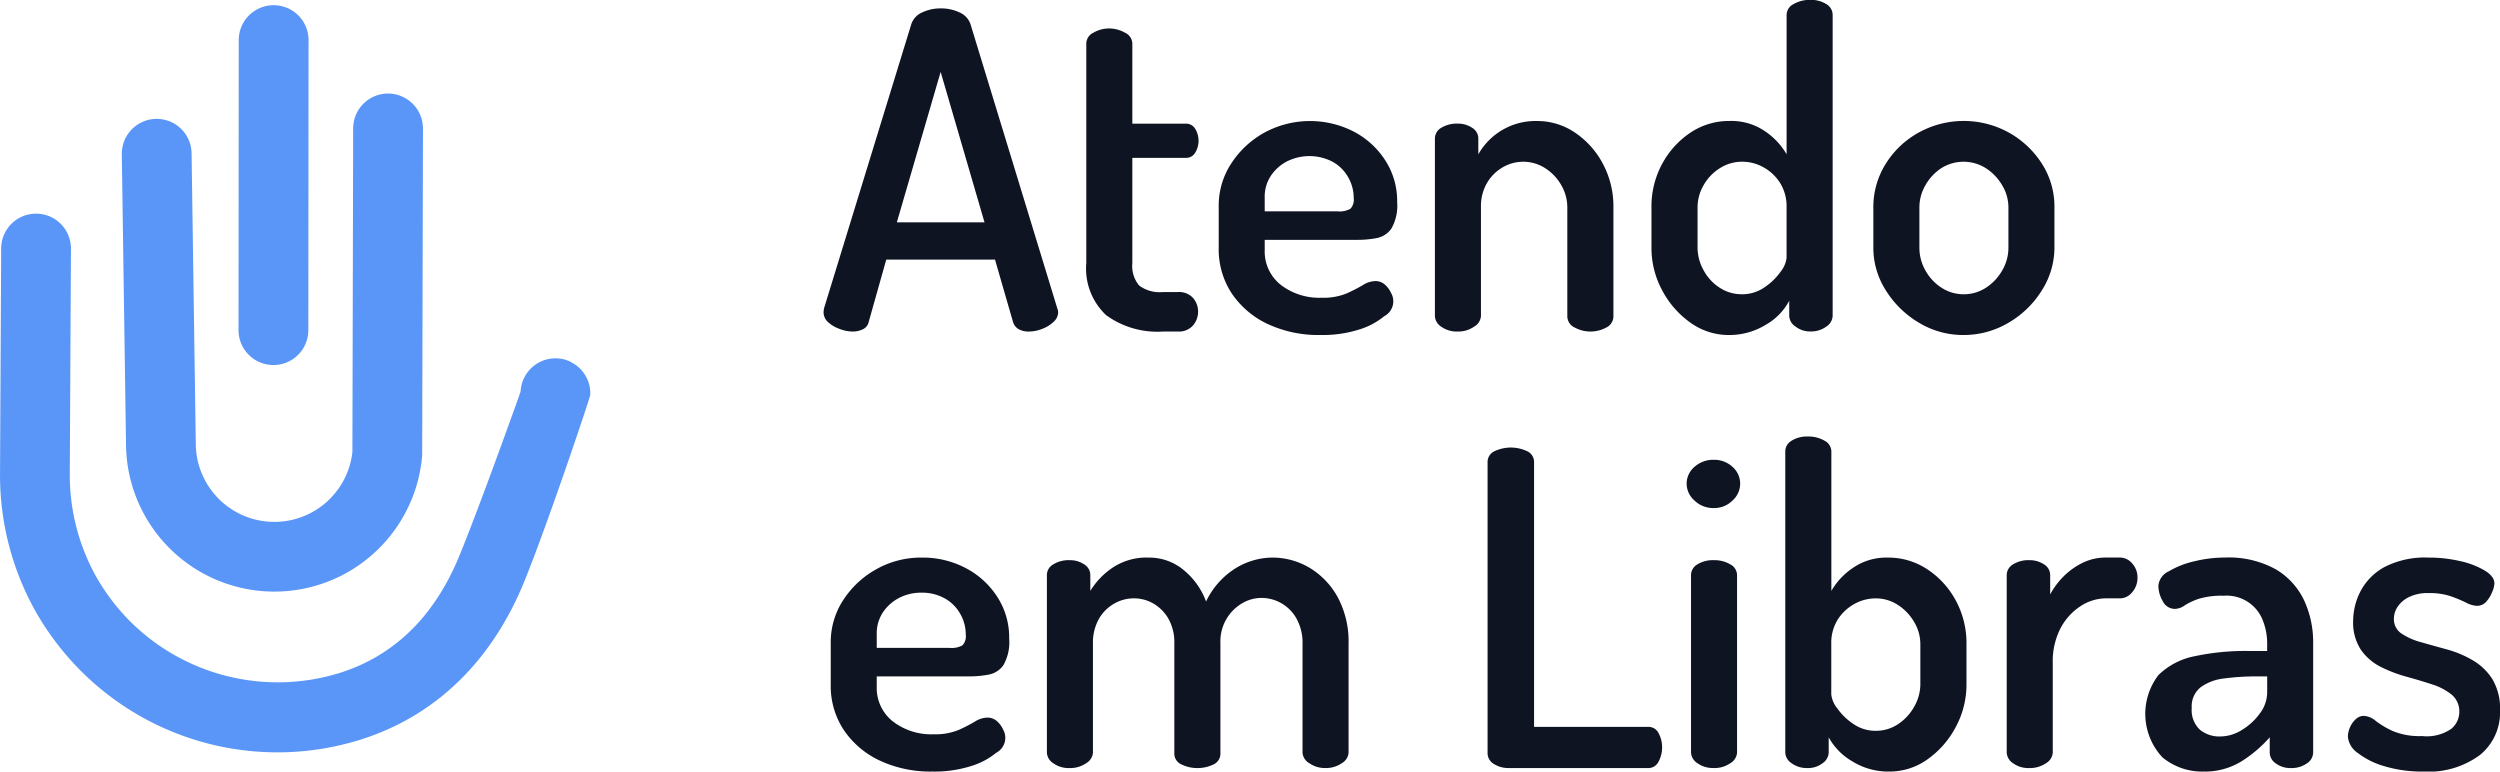 <svg xmlns="http://www.w3.org/2000/svg" width="162.542" height="50.164" viewBox="0 0 162.542 50.164"><defs><style>.a{fill:#0f1423;}.b{fill:#5996f7;}</style></defs><g transform="translate(-363.751 -214.918)"><g transform="translate(417.301 214.918)"><path class="a" d="M387.885,236.155a2.4,2.4,0,0,1-.854-.173,2.134,2.134,0,0,1-.741-.44A.849.849,0,0,1,386,234.9a1.678,1.678,0,0,1,.029-.255l5.674-18.475a1.286,1.286,0,0,1,.724-.77,2.8,2.8,0,0,1,1.184-.255,2.843,2.843,0,0,1,1.211.255,1.287,1.287,0,0,1,.729.77l5.643,18.475a.893.893,0,0,1,.058.255.862.862,0,0,1-.3.628,2.216,2.216,0,0,1-.741.455,2.379,2.379,0,0,1-.871.173,1.331,1.331,0,0,1-.64-.144.8.8,0,0,1-.385-.484l-1.17-4.048h-7.07l-1.141,4.048a.688.688,0,0,1-.385.484A1.516,1.516,0,0,1,387.885,236.155Zm2.878-7.1h5.7l-2.852-9.78Z" transform="translate(-386.003 -214.6)"/><path class="a" d="M398.088,235.39a5.638,5.638,0,0,1-3.706-1.071,4.156,4.156,0,0,1-1.283-3.379V216.658a.8.8,0,0,1,.469-.7,2.005,2.005,0,0,1,1.013-.272,2.084,2.084,0,0,1,1.028.272.8.8,0,0,1,.484.7v5.217h3.477a.685.685,0,0,1,.614.342,1.492,1.492,0,0,1,0,1.54.68.68,0,0,1-.614.342h-3.477v6.842a1.98,1.98,0,0,0,.44,1.456,2.229,2.229,0,0,0,1.555.426h.97a1.23,1.23,0,0,1,.984.385,1.375,1.375,0,0,1,0,1.781,1.2,1.2,0,0,1-.984.4Z" transform="translate(-376.022 -213.835)"/><path class="a" d="M403.29,232.1a7.8,7.8,0,0,1-3.422-.712,5.768,5.768,0,0,1-2.337-1.981,5.2,5.2,0,0,1-.854-2.979v-2.71a4.988,4.988,0,0,1,.811-2.765,6.064,6.064,0,0,1,2.154-2.009,6.226,6.226,0,0,1,5.785-.084,5.405,5.405,0,0,1,2.067,1.867,4.859,4.859,0,0,1,.785,2.736,3.005,3.005,0,0,1-.371,1.711,1.505,1.505,0,0,1-.97.626,6.6,6.6,0,0,1-1.254.113h-6.016v.657a2.759,2.759,0,0,0,1.042,2.267,4.1,4.1,0,0,0,2.664.84,3.961,3.961,0,0,0,1.627-.284,10.476,10.476,0,0,0,1.054-.541,1.569,1.569,0,0,1,.8-.258.922.922,0,0,1,.628.229,1.645,1.645,0,0,1,.4.542,1.091,1.091,0,0,1-.443,1.511,4.738,4.738,0,0,1-1.639.869A7.836,7.836,0,0,1,403.29,232.1Zm-3.622-8.04H404.4a1.443,1.443,0,0,0,.84-.169.849.849,0,0,0,.214-.686,2.7,2.7,0,0,0-.371-1.381,2.606,2.606,0,0,0-1.025-1,3.268,3.268,0,0,0-2.938-.014,2.821,2.821,0,0,0-1.054.941,2.47,2.47,0,0,0-.4,1.4Z" transform="translate(-370.99 -210.319)"/><path class="a" d="M404,231.874a1.726,1.726,0,0,1-1.071-.315.873.873,0,0,1-.411-.683V219.329a.808.808,0,0,1,.411-.7,1.926,1.926,0,0,1,1.071-.272,1.639,1.639,0,0,1,.941.272.813.813,0,0,1,.4.7v1.025a4.26,4.26,0,0,1,3.822-2.166,4.344,4.344,0,0,1,2.467.756,5.582,5.582,0,0,1,1.81,2.024,5.874,5.874,0,0,1,.684,2.837v7.07a.807.807,0,0,1-.469.741,2.143,2.143,0,0,1-1.042.258,2.1,2.1,0,0,1-1-.258.807.807,0,0,1-.486-.741V223.8a2.877,2.877,0,0,0-.383-1.425,3.142,3.142,0,0,0-1.042-1.112,2.639,2.639,0,0,0-2.765-.072,2.825,2.825,0,0,0-1.025,1.011,3.018,3.018,0,0,0-.4,1.6v7.07a.867.867,0,0,1-.443.683A1.793,1.793,0,0,1,404,231.874Z" transform="translate(-362.775 -210.319)"/><path class="a" d="M413.387,236.7a4.241,4.241,0,0,1-2.481-.8,5.974,5.974,0,0,1-1.839-2.1,5.79,5.79,0,0,1-.7-2.78V228.4a5.8,5.8,0,0,1,.7-2.837,5.657,5.657,0,0,1,1.839-2.024,4.506,4.506,0,0,1,2.539-.756,3.866,3.866,0,0,1,2.308.671,4.582,4.582,0,0,1,1.4,1.494v-9.065a.8.8,0,0,1,.455-.7,2.079,2.079,0,0,1,1.083-.272,1.868,1.868,0,0,1,1.042.272.813.813,0,0,1,.414.7v19.587a.876.876,0,0,1-.414.683,1.677,1.677,0,0,1-1.042.315,1.528,1.528,0,0,1-.953-.315.869.869,0,0,1-.414-.683v-1a3.869,3.869,0,0,1-1.511,1.555A4.526,4.526,0,0,1,413.387,236.7Zm.857-2.65a2.536,2.536,0,0,0,1.48-.457,4.031,4.031,0,0,0,1.042-1.013,1.754,1.754,0,0,0,.385-.9V228.4a2.879,2.879,0,0,0-.428-1.6,3,3,0,0,0-1.083-1.011,2.823,2.823,0,0,0-1.369-.356,2.662,2.662,0,0,0-1.468.428,3.07,3.07,0,0,0-1.054,1.112,2.855,2.855,0,0,0-.385,1.425v2.623a3.015,3.015,0,0,0,.385,1.454,3.066,3.066,0,0,0,1.04,1.141A2.619,2.619,0,0,0,414.243,234.05Z" transform="translate(-354.544 -214.918)"/><path class="a" d="M420.208,232.1a5.531,5.531,0,0,1-2.881-.8,6.315,6.315,0,0,1-2.151-2.1,5.149,5.149,0,0,1-.813-2.78V223.8a5.264,5.264,0,0,1,.784-2.794,5.817,5.817,0,0,1,2.137-2.053,6.064,6.064,0,0,1,5.889-.014,6.032,6.032,0,0,1,2.151,2.024,5.159,5.159,0,0,1,.813,2.837v2.623a5.168,5.168,0,0,1-.813,2.765,6.21,6.21,0,0,1-2.166,2.11A5.708,5.708,0,0,1,420.208,232.1Zm.029-2.65a2.622,2.622,0,0,0,1.454-.428,3.266,3.266,0,0,0,1.054-1.126,2.91,2.91,0,0,0,.4-1.468V223.8a2.776,2.776,0,0,0-.4-1.425,3.286,3.286,0,0,0-1.054-1.112,2.709,2.709,0,0,0-2.924,0,3.2,3.2,0,0,0-1.025,1.112,2.855,2.855,0,0,0-.385,1.425v2.623a2.994,2.994,0,0,0,.385,1.468,3.14,3.14,0,0,0,1.04,1.126A2.624,2.624,0,0,0,420.237,229.451Z" transform="translate(-346.114 -210.319)"/><g transform="translate(0.462 28.383)"><path class="a" d="M392.808,243.894a7.8,7.8,0,0,1-3.422-.712,5.769,5.769,0,0,1-2.337-1.981,5.2,5.2,0,0,1-.854-2.979v-2.71a4.988,4.988,0,0,1,.811-2.765,6.064,6.064,0,0,1,2.154-2.009,5.933,5.933,0,0,1,2.965-.756,6,6,0,0,1,2.823.671,5.416,5.416,0,0,1,2.065,1.867,4.86,4.86,0,0,1,.784,2.736,3.005,3.005,0,0,1-.371,1.711,1.505,1.505,0,0,1-.97.626,6.6,6.6,0,0,1-1.254.113h-6.016v.657a2.766,2.766,0,0,0,1.042,2.267,4.1,4.1,0,0,0,2.666.84,3.957,3.957,0,0,0,1.624-.284,10.463,10.463,0,0,0,1.054-.542,1.569,1.569,0,0,1,.8-.257.922.922,0,0,1,.628.229,1.611,1.611,0,0,1,.4.541,1.093,1.093,0,0,1-.44,1.511,4.772,4.772,0,0,1-1.641.869A7.836,7.836,0,0,1,392.808,243.894Zm-3.622-8.04h4.734a1.443,1.443,0,0,0,.84-.168.852.852,0,0,0,.214-.686,2.7,2.7,0,0,0-.371-1.381,2.606,2.606,0,0,0-1.025-1,3.049,3.049,0,0,0-1.482-.356,3.1,3.1,0,0,0-1.456.342,2.822,2.822,0,0,0-1.054.941,2.468,2.468,0,0,0-.4,1.4Z" transform="translate(-386.195 -222.113)"/><path class="a" d="M393.517,243.666a1.713,1.713,0,0,1-1.068-.313.873.873,0,0,1-.414-.683V231.123a.8.8,0,0,1,.414-.7,1.912,1.912,0,0,1,1.068-.272,1.639,1.639,0,0,1,.941.272.815.815,0,0,1,.4.7v1.025a4.9,4.9,0,0,1,1.425-1.494,3.972,3.972,0,0,1,2.366-.671,3.492,3.492,0,0,1,2.267.8,4.8,4.8,0,0,1,1.468,2.053,5.15,5.15,0,0,1,1.911-2.154,4.622,4.622,0,0,1,2.394-.7,4.726,4.726,0,0,1,2.409.655,5.058,5.058,0,0,1,1.839,1.911,6.1,6.1,0,0,1,.712,3.051v7.07a.864.864,0,0,1-.443.683,1.792,1.792,0,0,1-1.068.313,1.753,1.753,0,0,1-1.04-.313.864.864,0,0,1-.443-.683V235.6a3.226,3.226,0,0,0-.385-1.639A2.608,2.608,0,0,0,406,232.605a2.473,2.473,0,0,0-1.283.356,2.864,2.864,0,0,0-1.4,2.58V242.7a.77.77,0,0,1-.469.741,2.371,2.371,0,0,1-1.042.226,2.316,2.316,0,0,1-1-.226.767.767,0,0,1-.486-.741V235.57A3.134,3.134,0,0,0,399.96,234a2.685,2.685,0,0,0-.97-1.011,2.5,2.5,0,0,0-1.312-.356,2.553,2.553,0,0,0-1.266.342,2.658,2.658,0,0,0-1,1,3.17,3.17,0,0,0-.383,1.624v7.07a.87.87,0,0,1-.443.683A1.792,1.792,0,0,1,393.517,243.666Z" transform="translate(-377.981 -222.113)"/><path class="a" d="M405.283,247.847a1.75,1.75,0,0,1-.914-.255.82.82,0,0,1-.428-.741V227.979a.772.772,0,0,1,.472-.741,2.484,2.484,0,0,1,2.082,0,.769.769,0,0,1,.469.741v17.19h7.412a.735.735,0,0,1,.686.414,1.887,1.887,0,0,1,.226.927,1.919,1.919,0,0,1-.226.912.734.734,0,0,1-.686.426Z" transform="translate(-361.236 -226.294)"/><path class="a" d="M411.085,230.478a1.752,1.752,0,0,1-1.254-.486,1.461,1.461,0,0,1-.513-1.083,1.434,1.434,0,0,1,.513-1.112,1.825,1.825,0,0,1,1.254-.457,1.744,1.744,0,0,1,1.213.457,1.452,1.452,0,0,1,.5,1.112,1.479,1.479,0,0,1-.5,1.083A1.677,1.677,0,0,1,411.085,230.478Zm0,16.9a1.718,1.718,0,0,1-1.068-.313.879.879,0,0,1-.414-.683V234.839a.81.81,0,0,1,.414-.7,1.917,1.917,0,0,1,1.068-.272,2.017,2.017,0,0,1,1.071.272.8.8,0,0,1,.44.7v11.547a.867.867,0,0,1-.44.683A1.8,1.8,0,0,1,411.085,247.382Z" transform="translate(-353.67 -225.829)"/><path class="a" d="M418.741,248.493a4.443,4.443,0,0,1-2.409-.669,4.08,4.08,0,0,1-1.526-1.555v1a.886.886,0,0,1-.4.683,1.522,1.522,0,0,1-.97.313,1.676,1.676,0,0,1-1.042-.313.876.876,0,0,1-.411-.683V227.682a.81.81,0,0,1,.411-.7,1.869,1.869,0,0,1,1.042-.272,2.067,2.067,0,0,1,1.1.272.8.8,0,0,1,.443.7v9.065a4.546,4.546,0,0,1,1.4-1.494,3.823,3.823,0,0,1,2.281-.671,4.567,4.567,0,0,1,2.551.756,5.587,5.587,0,0,1,1.853,2.024,5.8,5.8,0,0,1,.7,2.837v2.623a5.79,5.79,0,0,1-.7,2.78,5.971,5.971,0,0,1-1.839,2.1A4.234,4.234,0,0,1,418.741,248.493Zm-.857-2.65a2.564,2.564,0,0,0,1.425-.428,3.214,3.214,0,0,0,1.056-1.141,2.954,2.954,0,0,0,.4-1.454V240.2a2.8,2.8,0,0,0-.4-1.425,3.271,3.271,0,0,0-1.056-1.112,2.592,2.592,0,0,0-1.454-.428,2.829,2.829,0,0,0-1.369.356A3.017,3.017,0,0,0,415.4,238.6a2.873,2.873,0,0,0-.426,1.6v3.278a1.74,1.74,0,0,0,.385.9,3.98,3.98,0,0,0,1.04,1.013A2.538,2.538,0,0,0,417.885,245.844Z" transform="translate(-349.922 -226.712)"/><path class="a" d="M419.422,243.666a1.671,1.671,0,0,1-1.042-.313.879.879,0,0,1-.414-.683V231.123a.81.81,0,0,1,.414-.7,1.864,1.864,0,0,1,1.042-.272,1.69,1.69,0,0,1,.97.272.813.813,0,0,1,.4.7v1.254a4.958,4.958,0,0,1,.842-1.141,4.638,4.638,0,0,1,1.239-.9,3.417,3.417,0,0,1,1.54-.356h.912a1.04,1.04,0,0,1,.8.385,1.347,1.347,0,0,1,.344.927,1.4,1.4,0,0,1-.344.941,1.018,1.018,0,0,1-.8.4h-.912a3.018,3.018,0,0,0-1.653.513,3.823,3.823,0,0,0-1.3,1.442,4.656,4.656,0,0,0-.5,2.236v5.845a.867.867,0,0,1-.44.683A1.852,1.852,0,0,1,419.422,243.666Z" transform="translate(-341.508 -222.113)"/><path class="a" d="M425.5,243.894a4.044,4.044,0,0,1-2.678-.926,4.144,4.144,0,0,1-.258-5.345,4.616,4.616,0,0,1,2.351-1.227,15.784,15.784,0,0,1,3.465-.342h1.254v-.513a4.005,4.005,0,0,0-.27-1.439,2.512,2.512,0,0,0-2.553-1.639,5.161,5.161,0,0,0-1.624.2,4.119,4.119,0,0,0-.912.426,1.146,1.146,0,0,1-.628.229.877.877,0,0,1-.8-.5,2,2,0,0,1-.286-1.013,1.147,1.147,0,0,1,.671-.927,5.754,5.754,0,0,1,1.668-.655,8.311,8.311,0,0,1,1.966-.243,6.306,6.306,0,0,1,3.364.785,4.656,4.656,0,0,1,1.824,2.038,6.455,6.455,0,0,1,.57,2.707v7.157a.859.859,0,0,1-.414.7,1.731,1.731,0,0,1-1.04.3,1.571,1.571,0,0,1-.97-.3.859.859,0,0,1-.4-.7v-1a8.364,8.364,0,0,1-1.8,1.54A4.52,4.52,0,0,1,425.5,243.894Zm1.083-2.281a2.69,2.69,0,0,0,1.413-.426,3.99,3.99,0,0,0,1.17-1.083,2.287,2.287,0,0,0,.469-1.34v-1.056h-.712a15.469,15.469,0,0,0-2.053.13,3.215,3.215,0,0,0-1.555.57,1.586,1.586,0,0,0-.585,1.352,1.743,1.743,0,0,0,.529,1.413A1.993,1.993,0,0,0,426.583,241.613Z" transform="translate(-336.242 -222.113)"/><path class="a" d="M432.085,243.894a8.5,8.5,0,0,1-2.508-.342,5.143,5.143,0,0,1-1.754-.869,1.438,1.438,0,0,1-.64-1.071,1.548,1.548,0,0,1,.128-.568,1.51,1.51,0,0,1,.371-.541.757.757,0,0,1,.527-.229,1.285,1.285,0,0,1,.785.327,5.732,5.732,0,0,0,1.1.655,4.507,4.507,0,0,0,1.911.33,2.8,2.8,0,0,0,1.923-.486,1.445,1.445,0,0,0,.5-1.054,1.413,1.413,0,0,0-.5-1.155,3.9,3.9,0,0,0-1.283-.669c-.522-.173-1.078-.337-1.668-.5a8.9,8.9,0,0,1-1.668-.64,3.471,3.471,0,0,1-1.283-1.112,3.224,3.224,0,0,1-.5-1.882,4.224,4.224,0,0,1,.484-1.925,3.815,3.815,0,0,1,1.555-1.567,5.743,5.743,0,0,1,2.864-.614,8.947,8.947,0,0,1,2.053.229,5.4,5.4,0,0,1,1.6.614c.419.255.628.537.628.84a1.62,1.62,0,0,1-.145.556,2.082,2.082,0,0,1-.385.628.785.785,0,0,1-.611.27,1.642,1.642,0,0,1-.712-.214,9.1,9.1,0,0,0-1-.414,4.276,4.276,0,0,0-1.4-.2,2.77,2.77,0,0,0-1.326.27,1.859,1.859,0,0,0-.729.643,1.4,1.4,0,0,0-.226.741,1.118,1.118,0,0,0,.484.97,4.283,4.283,0,0,0,1.283.57q.8.227,1.682.469a6.967,6.967,0,0,1,1.668.7,3.769,3.769,0,0,1,1.283,1.227,3.729,3.729,0,0,1,.5,2.053,3.558,3.558,0,0,1-1.3,2.878A5.605,5.605,0,0,1,432.085,243.894Z" transform="translate(-328.544 -222.113)"/></g></g><g transform="translate(363.751 215.255)"><path class="b" d="M400.829,230.32a2.267,2.267,0,0,1,1.3,2.149c0,.142-2.731,8.291-4.276,12.1-2.115,5.222-5.8,8.789-10.663,10.317a18.067,18.067,0,0,1-18.3-4.589,18.291,18.291,0,0,1-2.873-3.834,18.1,18.1,0,0,1-2.264-8.95l.075-14.569a2.268,2.268,0,1,1,4.536.024l-.075,14.569a13.566,13.566,0,0,0,1.685,6.7,13.79,13.79,0,0,0,2.163,2.885,13.6,13.6,0,0,0,13.693,3.429c3.538-1.112,6.151-3.658,7.768-7.571,1.283-3.1,4-10.695,4-10.724a2.272,2.272,0,0,1,3.232-1.947Z" transform="translate(-363.751 -207.134)"/><path class="b" d="M385.315,217.661a2.263,2.263,0,0,1,1.307,2.06l-.051,21.158a1.914,1.914,0,0,1-.01.2,9.644,9.644,0,0,1-19.245-.753l-.274-18.935a2.268,2.268,0,0,1,4.536-.065l.274,18.935a5.107,5.107,0,0,0,10.182.491l.05-21.047a2.268,2.268,0,0,1,2.274-2.262A2.224,2.224,0,0,1,385.315,217.661Z" transform="translate(-359.122 -211.698)"/><path class="b" d="M373.441,215.272a2.273,2.273,0,0,1,1.307,2.058l-.014,18.855a2.269,2.269,0,0,1-4.539,0l.014-18.858a2.27,2.27,0,0,1,3.232-2.053Z" transform="translate(-354.687 -215.058)"/></g></g></svg>